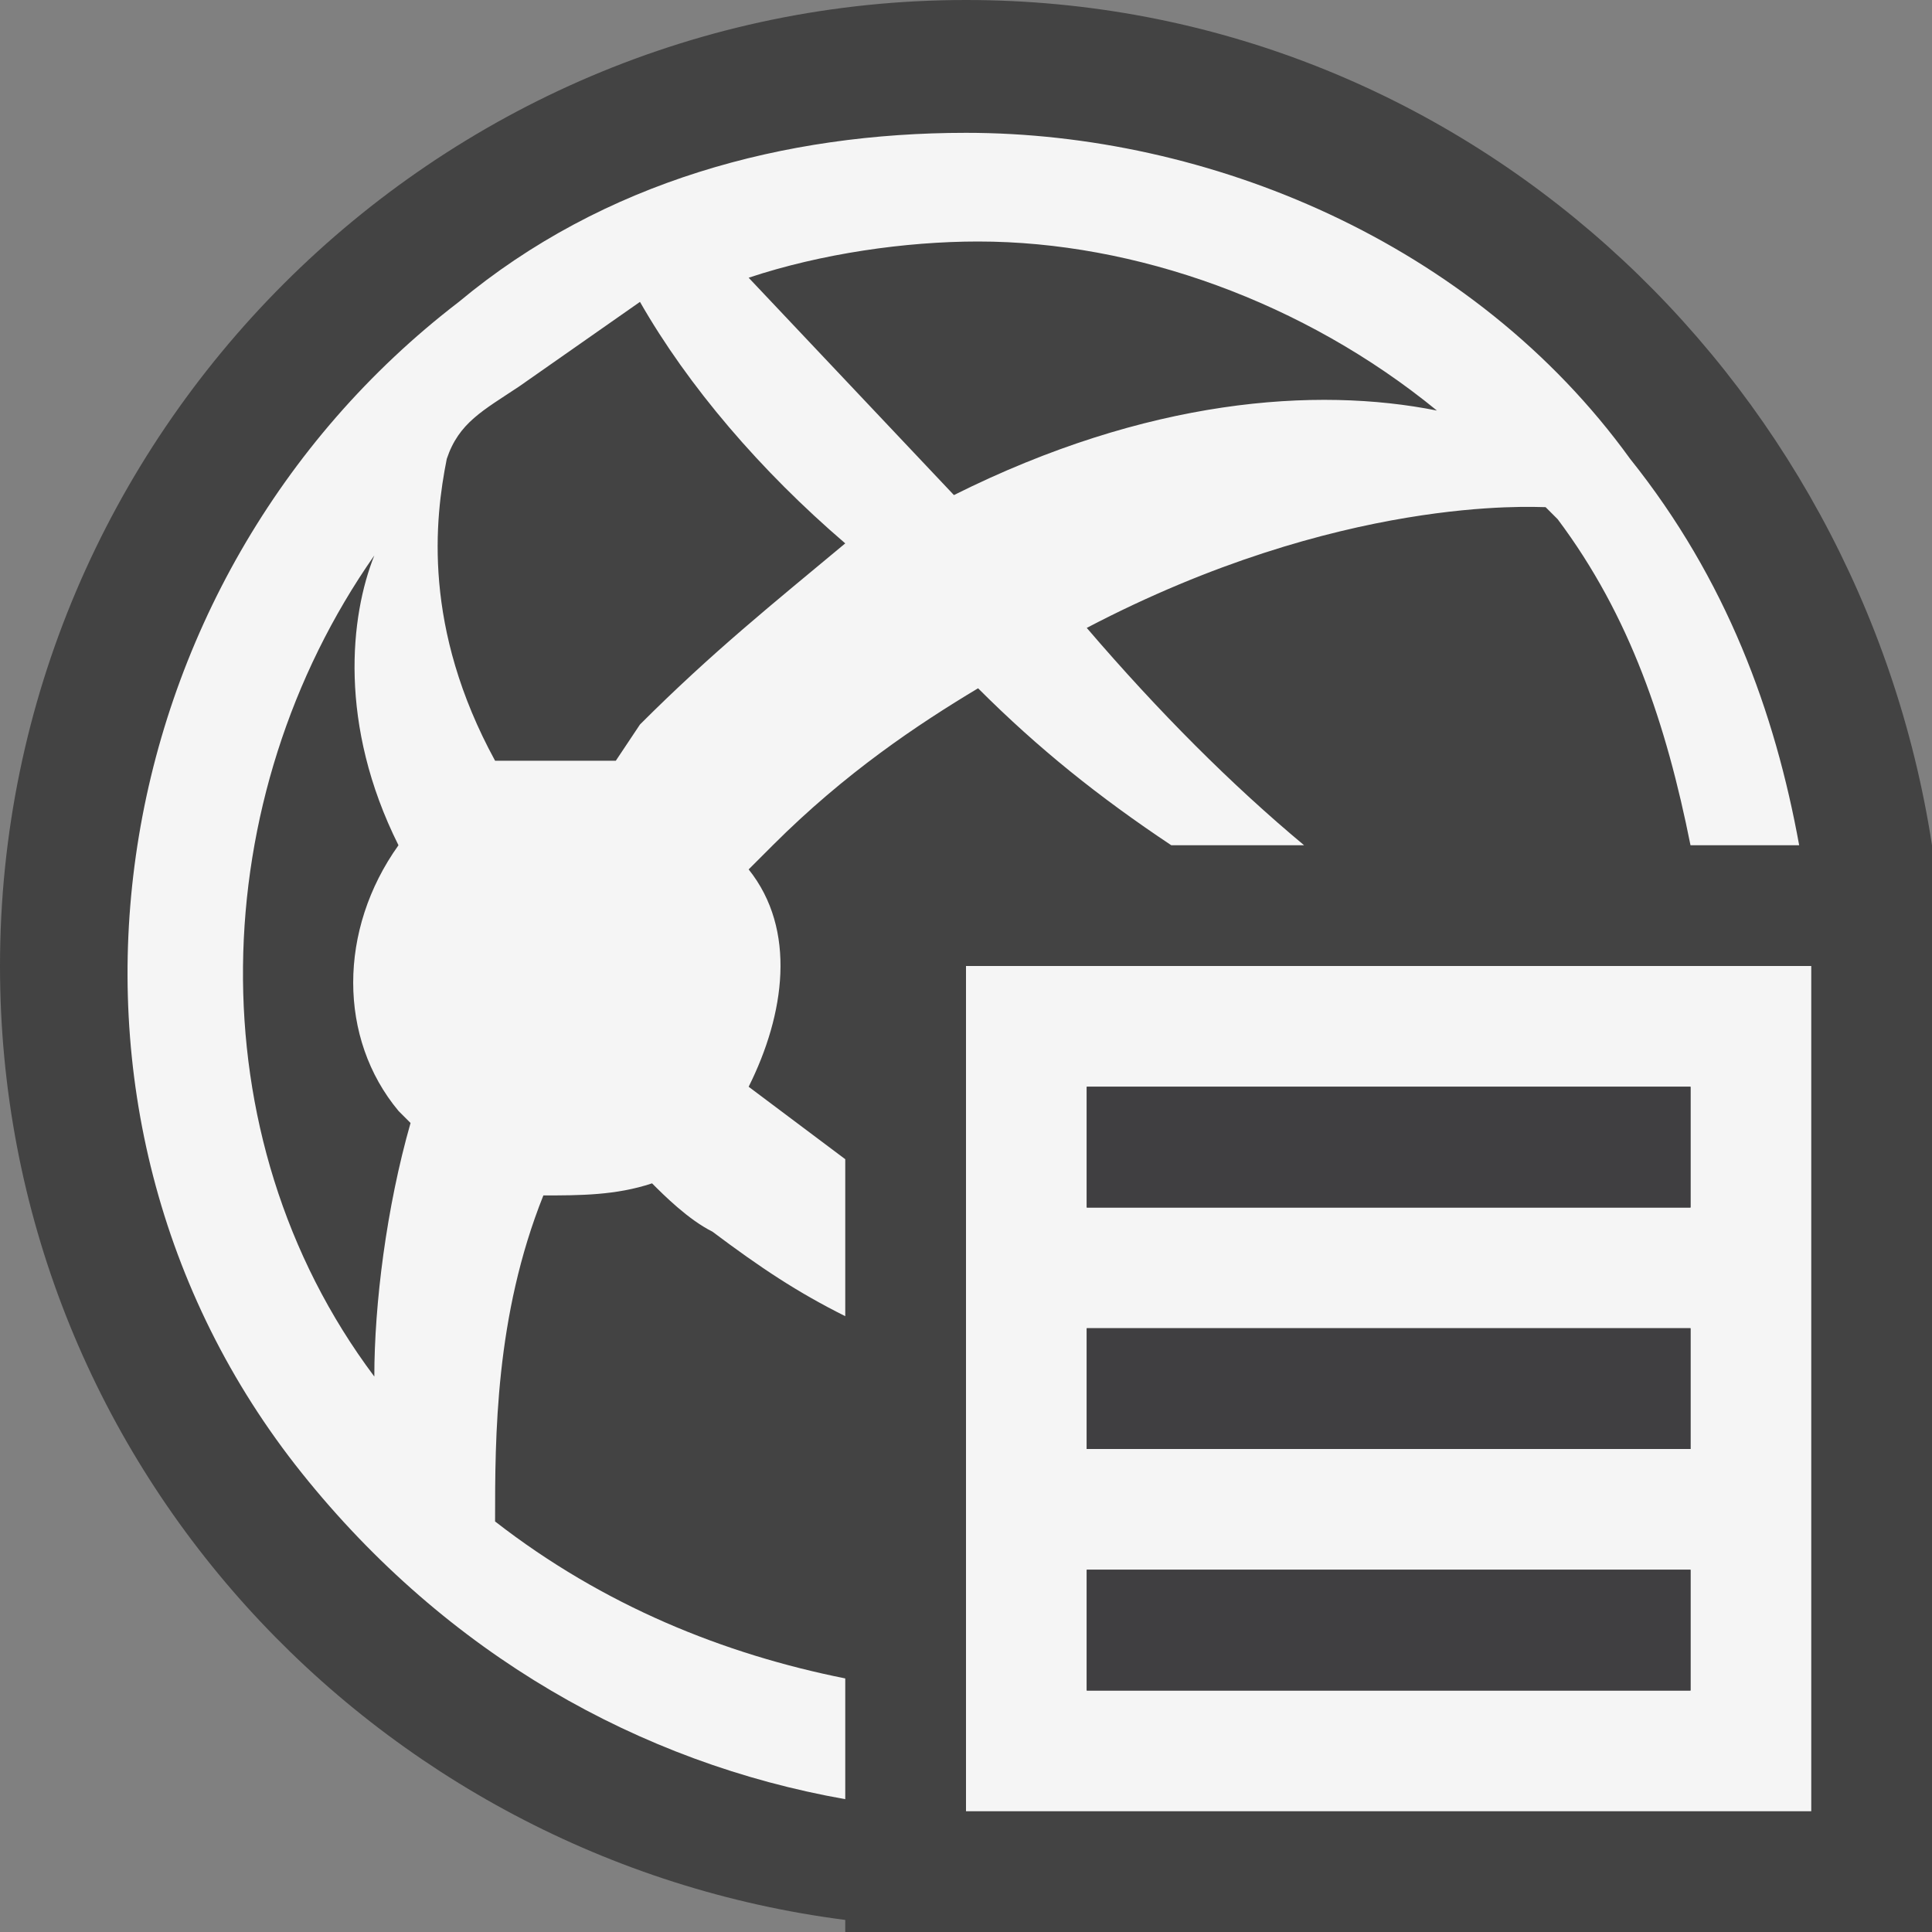 <svg xmlns="http://www.w3.org/2000/svg" width="16" height="16"><rect width="100%" height="100%" fill="#808080" stroke="none"/><style type="text/css">.icon-canvas-transparent{opacity:0;fill:#434343;} .icon-vs-out{fill:#434343;} .icon-vs-bg{fill:#f5f5f5;} .icon-vs-fg{fill:#403F41;}</style><path class="icon-canvas-transparent" d="M16 16h-16v-16h16v16z" id="canvas"/><path class="icon-vs-out" d="M16 7v9h-9v-.1c-3.9-.5-7-3.8-7-7.9 0-4.4 3.6-8 8-8 4.1 0 7.4 3.1 8 7z" id="outline"/><path class="icon-vs-bg" d="M8 8v7h7v-7h-7zm6 6h-5v-1h5v1zm0-2h-5v-1h5v1zm0-2h-5v-1h5v1zm-7.8-1c.3-.6.4-1.3 0-1.8l.2-.2c.6-.6 1.2-1 1.7-1.3.5.5 1 .9 1.6 1.3h1.1c-.6-.5-1.2-1.1-1.8-1.8 2.1-1.1 3.7-1 3.8-1l.1.1c.6.8.9 1.7 1.1 2.7h.9c-.2-1.1-.6-2.2-1.4-3.2-1.3-1.8-3.5-2.7-5.5-2.7-1.5 0-3 .4-4.2 1.4-3 2.3-3.7 6.7-1.3 9.7 1.2 1.5 2.8 2.4 4.5 2.7v-1c-1-.2-2-.6-2.9-1.3 0-.7 0-1.7.4-2.7.3 0 .6 0 .9-.1.1.1.3.3.5.4.4.3.7.5 1.1.7v-1.3l-.4-.3-.4-.3zm1.9-7c1.3 0 2.7.5 3.8 1.4-1-.2-2.4-.1-4 .7l-1.7-1.8c.6-.2 1.3-.3 1.9-.3zm-5 9.4c-1.5-2-1.4-4.8 0-6.8-.2.5-.3 1.4.2 2.4-.5.7-.5 1.6 0 2.2l.1.1c-.2.7-.3 1.5-.3 2.1zm2.2-5.4l-.2.3h-1c-.6-1.1-.5-2-.4-2.5.1-.3.3-.4.6-.6l1-.7c.4.7 1 1.4 1.7 2-.6.5-1.1.9-1.7 1.5z" id="iconBg"/><path class="icon-vs-fg" d="M14 10h-5v-1h5v1zm0 1h-5v1h5v-1zm0 2h-5v1h5v-1z" id="iconFg"/></svg>